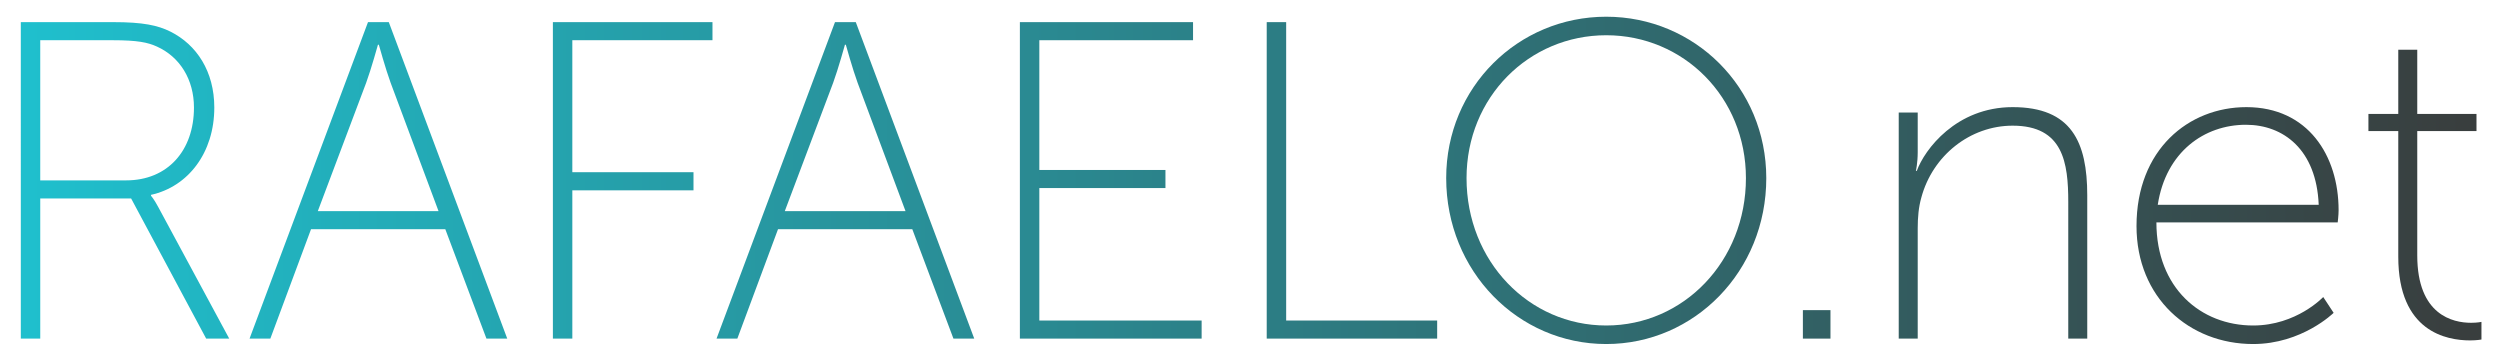 <?xml version="1.0" encoding="utf-8"?>
<!-- Generator: Adobe Illustrator 16.0.0, SVG Export Plug-In . SVG Version: 6.00 Build 0)  -->
<!DOCTYPE svg PUBLIC "-//W3C//DTD SVG 1.1//EN" "http://www.w3.org/Graphics/SVG/1.1/DTD/svg11.dtd">
<svg version="1.1" id="Layer_1" xmlns="http://www.w3.org/2000/svg" xmlns:xlink="http://www.w3.org/1999/xlink" x="0px" y="0px"
	 width="553px" height="79px" viewBox="0 0 553 79" enable-background="new 0 0 553 79" xml:space="preserve">
<linearGradient id="SVGID_1_" gradientUnits="userSpaceOnUse" x1="2.001" y1="39.899" x2="545.181" y2="39.899">
	<stop  offset="0" style="stop-color:#1FC0CE"/>
	<stop  offset="1" style="stop-color:#393E3E"/>
</linearGradient>
<path fill="url(#SVGID_1_)" d="M4.602,4.896h20.5c6.5,0,9.802,0.7,12.602,2.1c5.8,2.9,9.7,8.801,9.7,16.801c0,10-5.8,17.5-14,19.301
	v0.199c0,0,0.7,0.801,1.6,2.501l15.701,29.103h-5.1L29.003,43.899H8.903v31.002h-4.3L4.602,4.896L4.602,4.896z M27.903,39.899
	c9.2,0,15.001-6.602,15.001-16.102c0-6.201-3.101-11.201-8.201-13.501c-2-0.9-4.2-1.4-9.8-1.4H8.902v31.002H27.903z"/>
<linearGradient id="SVGID_2_" gradientUnits="userSpaceOnUse" x1="2.001" y1="39.899" x2="545.181" y2="39.899">
	<stop  offset="0" style="stop-color:#1FC0CE"/>
	<stop  offset="1" style="stop-color:#393E3E"/>
</linearGradient>
<path fill="url(#SVGID_2_)" d="M98.501,50.699H68.8l-9,24.202h-4.6l26.2-70.004h4.601l26.202,70.004h-4.602L98.501,50.699z
	 M83.601,9.896c0,0-1.5,5.4-2.6,8.4L70.3,46.699h26.702L86.402,18.297c-1.101-3-2.601-8.4-2.601-8.4L83.601,9.896L83.601,9.896z"/>
<linearGradient id="SVGID_3_" gradientUnits="userSpaceOnUse" x1="2.001" y1="39.899" x2="545.181" y2="39.899">
	<stop  offset="0" style="stop-color:#1FC0CE"/>
	<stop  offset="1" style="stop-color:#393E3E"/>
</linearGradient>
<path fill="url(#SVGID_3_)" d="M122.298,4.896H157.6v4h-31.002v29.202h26.803v4h-26.802v32.803h-4.3L122.298,4.896L122.298,4.896z"
	/>
<linearGradient id="SVGID_4_" gradientUnits="userSpaceOnUse" x1="2.001" y1="39.899" x2="545.181" y2="39.899">
	<stop  offset="0" style="stop-color:#1FC0CE"/>
	<stop  offset="1" style="stop-color:#393E3E"/>
</linearGradient>
<path fill="url(#SVGID_4_)" d="M201.801,50.699h-29.702l-9,24.202h-4.6l26.201-70.004h4.601l26.201,70.004h-4.601L201.801,50.699z
	 M186.901,9.896c0,0-1.5,5.4-2.602,8.4l-10.701,28.401H200.3l-10.6-28.4c-1.102-3-2.602-8.4-2.602-8.4L186.901,9.896L186.901,9.896z
	"/>
<linearGradient id="SVGID_5_" gradientUnits="userSpaceOnUse" x1="2.001" y1="39.899" x2="545.181" y2="39.899">
	<stop  offset="0" style="stop-color:#1FC0CE"/>
	<stop  offset="1" style="stop-color:#393E3E"/>
</linearGradient>
<path fill="url(#SVGID_5_)" d="M225.598,4.896h38.303v4h-34.002v28.702h27.899v4h-27.899v29.303H265.8v4h-40.202V4.896
	L225.598,4.896z"/>
<linearGradient id="SVGID_6_" gradientUnits="userSpaceOnUse" x1="2.001" y1="39.899" x2="545.181" y2="39.899">
	<stop  offset="0" style="stop-color:#1FC0CE"/>
	<stop  offset="1" style="stop-color:#393E3E"/>
</linearGradient>
<path fill="url(#SVGID_6_)" d="M280.198,4.896h4.301v66.004h33.402v4h-37.703V4.896z"/>
<linearGradient id="SVGID_7_" gradientUnits="userSpaceOnUse" x1="2.001" y1="39.899" x2="545.181" y2="39.899">
	<stop  offset="0" style="stop-color:#1FC0CE"/>
	<stop  offset="1" style="stop-color:#393E3E"/>
</linearGradient>
<path fill="url(#SVGID_7_)" d="M355.299,3.697c19.501,0,35.402,15.601,35.402,35.702C390.702,60,374.8,76.1,355.299,76.1
	s-35.401-16.102-35.401-36.702C319.897,19.297,335.798,3.697,355.299,3.697z M355.299,72c17.102,0,30.901-14.2,30.901-32.602
	c0-17.901-13.801-31.602-30.901-31.602c-17.102,0-30.901,13.701-30.901,31.602C324.397,57.8,338.198,72,355.299,72z"/>
<linearGradient id="SVGID_8_" gradientUnits="userSpaceOnUse" x1="2.001" y1="71.751" x2="545.181" y2="71.751">
	<stop  offset="0" style="stop-color:#1FC0CE"/>
	<stop  offset="1" style="stop-color:#393E3E"/>
</linearGradient>
<path fill="url(#SVGID_8_)" d="M398.798,68.602h6.102v6.299h-6.102V68.602z"/>
<linearGradient id="SVGID_9_" gradientUnits="userSpaceOnUse" x1="2.001" y1="49.299" x2="545.181" y2="49.299">
	<stop  offset="0" style="stop-color:#1FC0CE"/>
	<stop  offset="1" style="stop-color:#393E3E"/>
</linearGradient>
<path fill="url(#SVGID_9_)" d="M419.998,24.897h4.2v8.8c0,2.3-0.4,4.101-0.4,4.101h0.2c1.7-4.701,8.7-14.101,21.201-14.101
	c13.001,0,16.501,7.701,16.501,19.501v31.702h-4.2V44.699c0-8.7-1.1-16.901-12.301-16.901c-9.4,0-17.701,6.601-20.201,15.901
	c-0.601,2.101-0.8,4.399-0.8,6.801v24.401h-4.2V24.897L419.998,24.897z"/>
<linearGradient id="SVGID_10_" gradientUnits="userSpaceOnUse" x1="2.001" y1="49.899" x2="545.181" y2="49.899">
	<stop  offset="0" style="stop-color:#1FC0CE"/>
	<stop  offset="1" style="stop-color:#393E3E"/>
</linearGradient>
<path fill="url(#SVGID_10_)" d="M496.897,23.698c13.603,0,20.401,10.701,20.401,22.802c0,1.101-0.2,2.699-0.2,2.699h-40.103
	c0,14.502,9.801,22.802,21.4,22.802c9.602,0,15.501-6.3,15.501-6.3l2.302,3.5c0,0-7.001,6.899-17.803,6.899
	c-14.101,0-25.801-10.201-25.801-26.102C472.597,33.099,484.097,23.698,496.897,23.698z M512.899,45.299
	c-0.5-12.201-7.801-17.701-16.102-17.701c-9.201,0-17.701,6-19.501,17.701H512.899z"/>
<linearGradient id="SVGID_11_" gradientUnits="userSpaceOnUse" x1="2.001" y1="43.149" x2="545.181" y2="43.149">
	<stop  offset="0" style="stop-color:#1FC0CE"/>
	<stop  offset="1" style="stop-color:#393E3E"/>
</linearGradient>
<path fill="url(#SVGID_11_)" d="M530.497,28.999h-6.602v-3.8h6.602V10.998h4.2v14.201h13.102v3.8h-13.102V56.5
	c0,13.201,7.899,14.901,11.9,14.901c1.399,0,2.3-0.2,2.3-0.2V75.1c0,0-1,0.199-2.5,0.199c-5.199,0-15.9-1.898-15.9-18.5V28.999z"/>
</svg>

